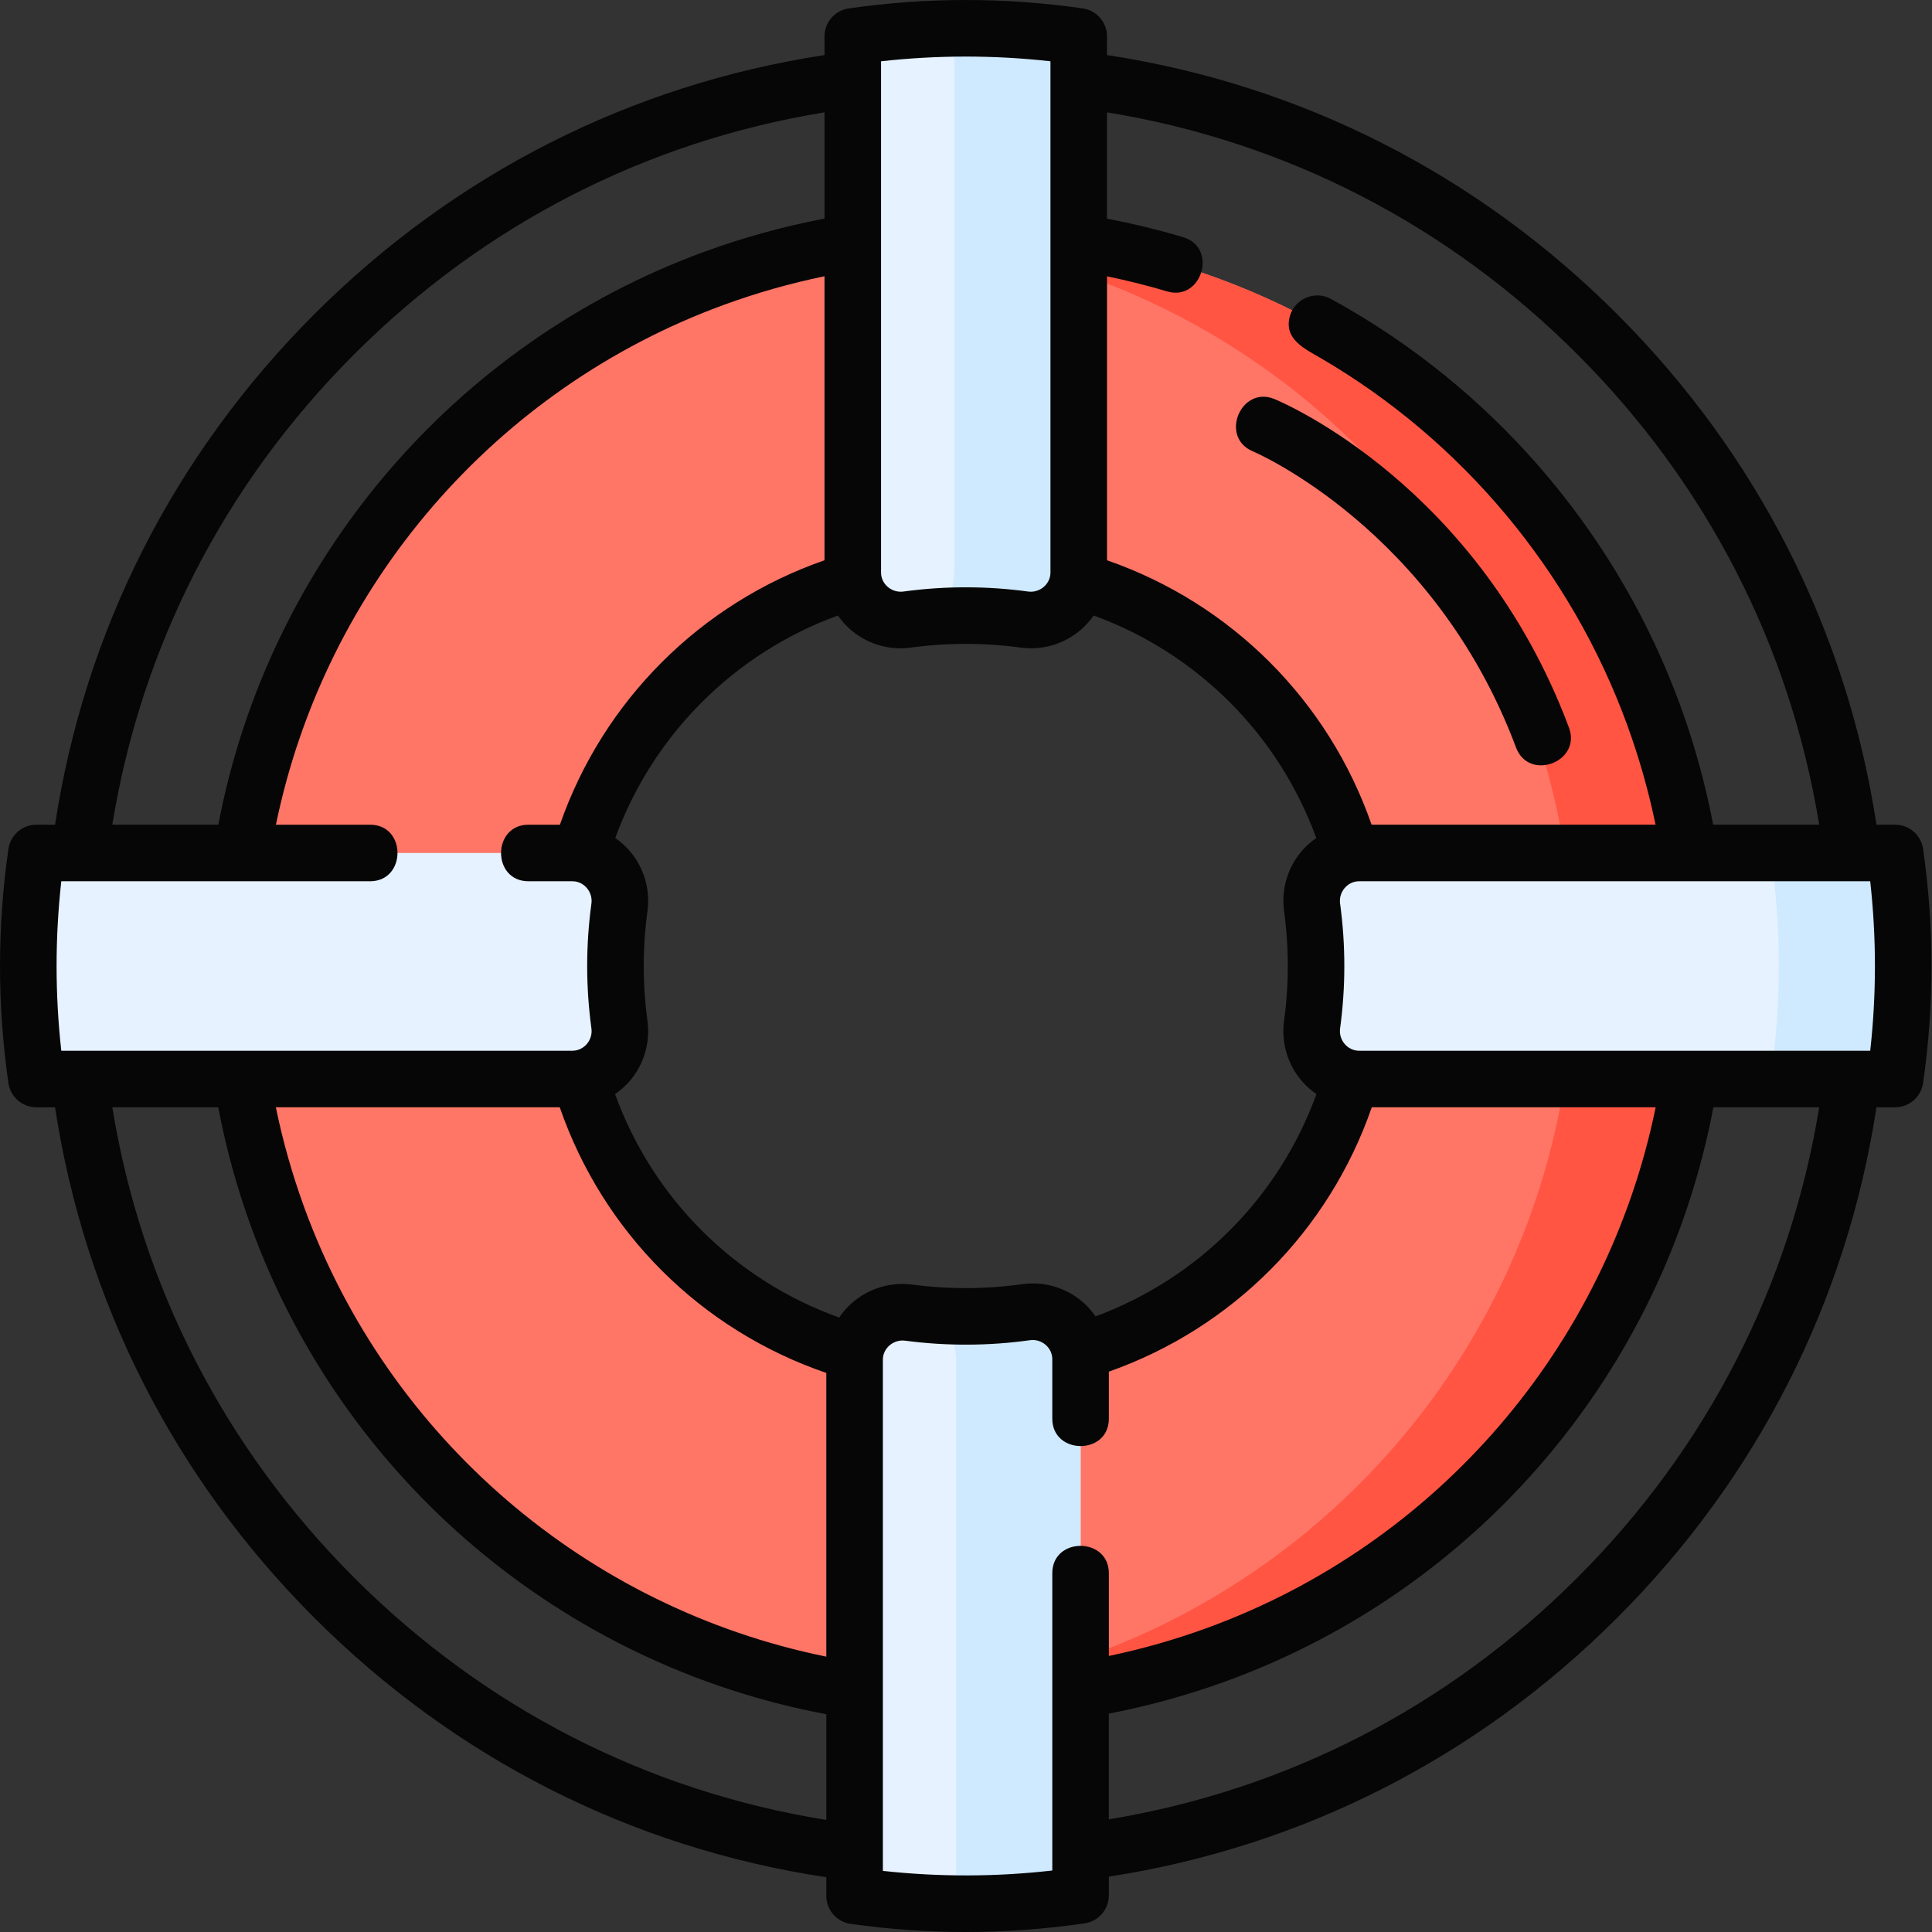 <svg height="512pt" viewBox="0 0 512 512.002" width="512pt" xmlns="http://www.w3.org/2000/svg"><rect x="0" y="0" width="512" height="512.002" fill="#333333" stroke="none"/><path d="m255.934 61.938c-107.188 0-194.086 86.918-194.086 194.141 0 107.219 86.898 194.137 194.086 194.137 107.191 0 194.086-86.918 194.086-194.137 0-107.223-86.895-194.141-194.086-194.141zm0 300.555c-58.754 0-106.383-47.645-106.383-106.414 0-58.773 47.629-106.414 106.383-106.414 58.758 0 106.387 47.641 106.387 106.414 0 58.77-47.629 106.414-106.387 106.414zm0 0" fill="#ff7566"/><path d="m255.934 61.938c-5.551 0-11.047.246-16.484.703 99.473 8.371 177.602 91.773 177.602 193.438s-78.125 185.066-177.602 193.438c5.438.457 10.934.703 16.484.703 107.191 0 194.086-86.922 194.086-194.141s-86.895-194.141-194.086-194.141zm0 0" fill="#ff5542"/><path d="m255.934 163.137c5.27 0 10.453.359 15.531 1.055 7.609 1.039 14.414-4.781 14.414-12.461v-142.082c-9.781-1.41-19.773-2.156-29.945-2.156-10.168 0-20.16.746-29.941 2.156v142.082c0 7.68 6.805 13.504 14.414 12.461 5.074-.695 10.258-1.055 15.527-1.055zm0 0" fill="#e6f2ff"/><path d="m255.934 348.863c-5.109 0-10.145-.34-15.078-.996-7.598-1.008-14.379 4.805-14.379 12.469v142.082c9.625 1.367 19.457 2.09 29.457 2.09 10.34 0 20.496-.766 30.426-2.223v-142.082c0-7.691-6.82-13.527-14.438-12.457-5.223.734-10.562 1.117-15.988 1.117zm0 0" fill="#e6f2ff"/><g fill="#cfe9ff"><path d="m255.934 7.492c-5.547 0-11.043.23-16.484.66 4.527.359 9.016.855 13.457 1.496v142.082c0 5.77-3.84 10.492-8.977 12.039 3.945-.414 7.949-.633 12.004-.633 5.27 0 10.453.359 15.531 1.055 7.609 1.039 14.414-4.781 14.414-12.461v-142.082c-9.781-1.41-19.773-2.156-29.945-2.156zm0 0"/><path d="m238.496 164.191c-1.168-.16-2.344-.297-3.527-.422 1.414.426 2.926.598 4.484.5-.32-.02-.637-.035-.957-.078zm0 0"/><path d="m271.922 347.746c-5.227.734-10.562 1.117-15.988 1.117-3.727 0-7.41-.188-11.047-.535 4.891 1.688 8.504 6.285 8.504 11.875v142.082c-4.594.672-9.234 1.191-13.918 1.562 5.43.43 10.918.66 16.461.66 10.34 0 20.496-.766 30.426-2.223v-142.082c0-7.691-6.82-13.527-14.438-12.457zm0 0"/><path d="m238.648 347.781c-.75.031-1.488.117-2.203.273.734-.086 1.473-.172 2.203-.273zm0 0"/></g><path d="m502.223 226.051h-142.047c-7.68 0-13.5 6.801-12.461 14.41.695 5.082 1.055 10.27 1.055 15.539 0 5.273-.359 10.461-1.055 15.543-1.039 7.605 4.781 14.41 12.461 14.41h142.047c1.41-9.781 2.152-19.781 2.152-29.949 0-10.176-.742-20.172-2.152-29.953zm0 0" fill="#e6f2ff"/><path d="m502.223 226.051h-32.969c1.41 9.781 2.152 19.777 2.152 29.949s-.742 20.168-2.152 29.953h32.969c1.41-9.785 2.152-19.781 2.152-29.953s-.742-20.168-2.152-29.949zm0 0" fill="#cfe9ff"/><path d="m163.102 256c0-5.273.359-10.461 1.055-15.539 1.039-7.609-4.781-14.414-12.461-14.414h-142.047c-1.41 9.785-2.156 19.781-2.156 29.953s.746 20.168 2.156 29.949h142.047c7.68 0 13.5-6.801 12.461-14.41-.695-5.078-1.055-10.266-1.055-15.539zm0 0" fill="#e6f2ff"/><path d="m509.641 224.98c-.531-3.688-3.691-6.426-7.418-6.426h-4.938c-7.848-51.422-31.516-98.086-68.68-135.258-37.156-37.168-83.824-60.855-135.234-68.707v-4.941c0-3.727-2.734-6.887-6.422-7.418-10.266-1.48-20.703-2.23-31.016-2.23s-20.746.75-31.012 2.23c-3.688.535-6.422 3.691-6.422 7.418v4.945c-51.41 7.855-98.09 31.547-135.234 68.703-37.172 37.184-60.828 83.836-68.676 135.262h-4.941c-3.727 0-6.887 2.734-7.418 6.422-1.477 10.27-2.23 20.703-2.23 31.02s.75 20.754 2.23 31.02c.531 3.688 3.691 6.426 7.418 6.426h4.941c7.848 51.422 31.496 98.07 68.676 135.262 37.281 37.289 84.113 61.004 135.715 68.777v4.938c0 3.73 2.75 6.895 6.441 7.418 10.109 1.434 20.375 2.164 30.512 2.164 10.496 0 21.102-.777 31.516-2.305 3.676-.539 6.406-3.695 6.406-7.414v-4.957c51.219-7.922 97.703-31.566 134.75-68.621 37.141-37.152 60.824-83.84 68.676-135.262h4.941c3.727 0 6.883-2.734 7.414-6.422 1.48-10.27 2.23-20.703 2.23-31.02s-.75-20.758-2.227-31.023zm-14.012 53.477h-135.453c-3.098 0-5.453-2.859-5.039-5.902 1.5-10.965 1.5-22.145 0-33.109-.414-3.031 1.926-5.902 5.039-5.902h135.449c1.668 14.914 1.668 30 .004 44.914zm-205.301 70.398c-.949-1.383-2.074-2.656-3.367-3.781-4.414-3.836-10.273-5.57-16.082-4.75-9.555 1.344-19.469 1.387-29.035.117-5.805-.77-11.648.992-16.031 4.832-1.316 1.152-2.461 2.465-3.422 3.891-27.688-9.941-49.352-31.539-59.395-59.215 1.387-.949 2.668-2.074 3.793-3.363 3.84-4.398 5.586-10.254 4.793-16.059-.652-4.785-.984-9.672-.984-14.527s.332-9.742.984-14.527c.793-5.805-.953-11.66-4.789-16.055-1.117-1.277-2.379-2.391-3.746-3.332 10.016-27.426 31.613-48.992 59.012-58.969.938 1.355 2.039 2.605 3.305 3.711 3.699 3.227 8.43 4.977 13.297 4.977.918 0 1.84-.062 2.762-.188 9.559-1.309 19.473-1.309 29.031 0 5.809.797 11.66-.953 16.059-4.789 1.27-1.105 2.371-2.355 3.309-3.715 27.418 9.969 48.98 31.496 59.008 58.977-1.367.941-2.633 2.051-3.746 3.328-3.84 4.398-5.582 10.25-4.789 16.059.652 4.781.984 9.672.984 14.523 0 4.855-.332 9.742-.988 14.527-.793 5.809.953 11.66 4.793 16.059 1.125 1.289 2.402 2.414 3.793 3.363-9.934 27.332-31.297 48.824-58.547 58.906zm-274.086-70.398c-1.664-14.914-1.664-30 0-44.914h81.84c9.645 0 9.711-14.984 0-14.984h-24.961c13.02-63.195 58.012-115.625 118.832-137.816 8.66-3.16 17.566-5.68 26.547-7.531v75.27c-32.84 11.414-58.668 37.195-70.117 70.078h-8.34c-9.645 0-9.711 14.984 0 14.984h11.652c3.098 0 5.453 2.859 5.039 5.902-1.5 10.965-1.5 22.145 0 33.109.414 3.031-1.926 5.902-5.039 5.902zm132.098 14.988c11.488 33.207 37.418 59.035 70.641 70.395v75.191c-63.438-12.891-116.047-57.914-138.332-118.988-3.168-8.684-5.695-17.598-7.551-26.598zm269.668-199.555c34.336 34.348 56.391 77.316 64.098 124.664h-28.098c-2.043-10.691-4.953-21.289-8.707-31.578-16.086-44.078-47.219-81.363-87.672-104.977-1.645-.961-3.32-1.906-4.977-2.812-4.18-2.285-9.547-.004-10.82 4.582-1.699 6.125 3.938 8.656 8.242 11.172 37.441 21.859 66.258 56.367 81.148 97.172 3.148 8.633 5.668 17.492 7.52 26.441h-75.254c-11.469-32.945-37.258-58.664-70.117-70.074v-75.25c5.352 1.105 10.676 2.426 15.898 3.988 9.23 2.766 13.551-11.586 4.297-14.355-6.621-1.98-13.395-3.617-20.195-4.914v-28.176c47.34 7.711 90.305 29.781 124.637 64.117zm-184.523-77.648c14.938-1.668 29.961-1.668 44.898 0v135.488c0 3.102-2.859 5.445-5.902 5.039-10.961-1.5-22.133-1.5-33.094 0-3.027.406-5.902-1.922-5.902-5.039zm-139.621 77.648c34.32-34.328 77.297-56.402 124.637-64.117v28.16c-10.723 2.039-21.367 4.965-31.684 8.727-66.668 24.328-115.719 82.289-128.957 151.895h-28.098c7.707-47.348 29.758-90.309 64.102-124.664zm0 324.219c-34.348-34.363-56.398-77.316-64.102-124.664h28.07c2.043 10.746 4.965 21.395 8.738 31.734 24.422 66.93 82.555 116.008 152.414 129.109v28.016c-47.531-7.637-90.668-29.734-125.121-64.195zm185.004 77.598c-14.902 1.699-29.934 1.738-44.898.102v-135.473c0-3.102 2.863-5.441 5.902-5.039 10.91 1.445 22.203 1.402 33.094-.129 3.035-.426 5.902 1.922 5.902 5.035v15.766c0 9.641 14.988 9.707 14.988 0v-12.465c32.723-11.531 58.312-37.246 69.68-70.059h75.234c-12.973 63.305-57.84 115.707-118.852 137.973-8.508 3.105-17.242 5.59-26.062 7.434v-21.922c0-9.645-14.988-9.711-14.988 0zm139.141-77.598c-34.223 34.227-77.008 56.258-124.156 64.039v-28.02c10.566-2.035 21.035-4.926 31.203-8.637 66.879-24.402 115.812-82.316 129.004-152.047h28.047c-7.711 47.348-29.781 90.336-64.098 124.664zm0 0" fill="#060606"/><path d="m332.023 119.605c.477.199 48.102 20.645 69.738 78.488 3.406 9.102 17.43 3.816 14.035-5.254-24.012-64.188-75.852-86.18-78.047-87.086-8.898-3.668-14.668 10.117-5.727 13.852zm0 0" fill="#060606"/></svg>
